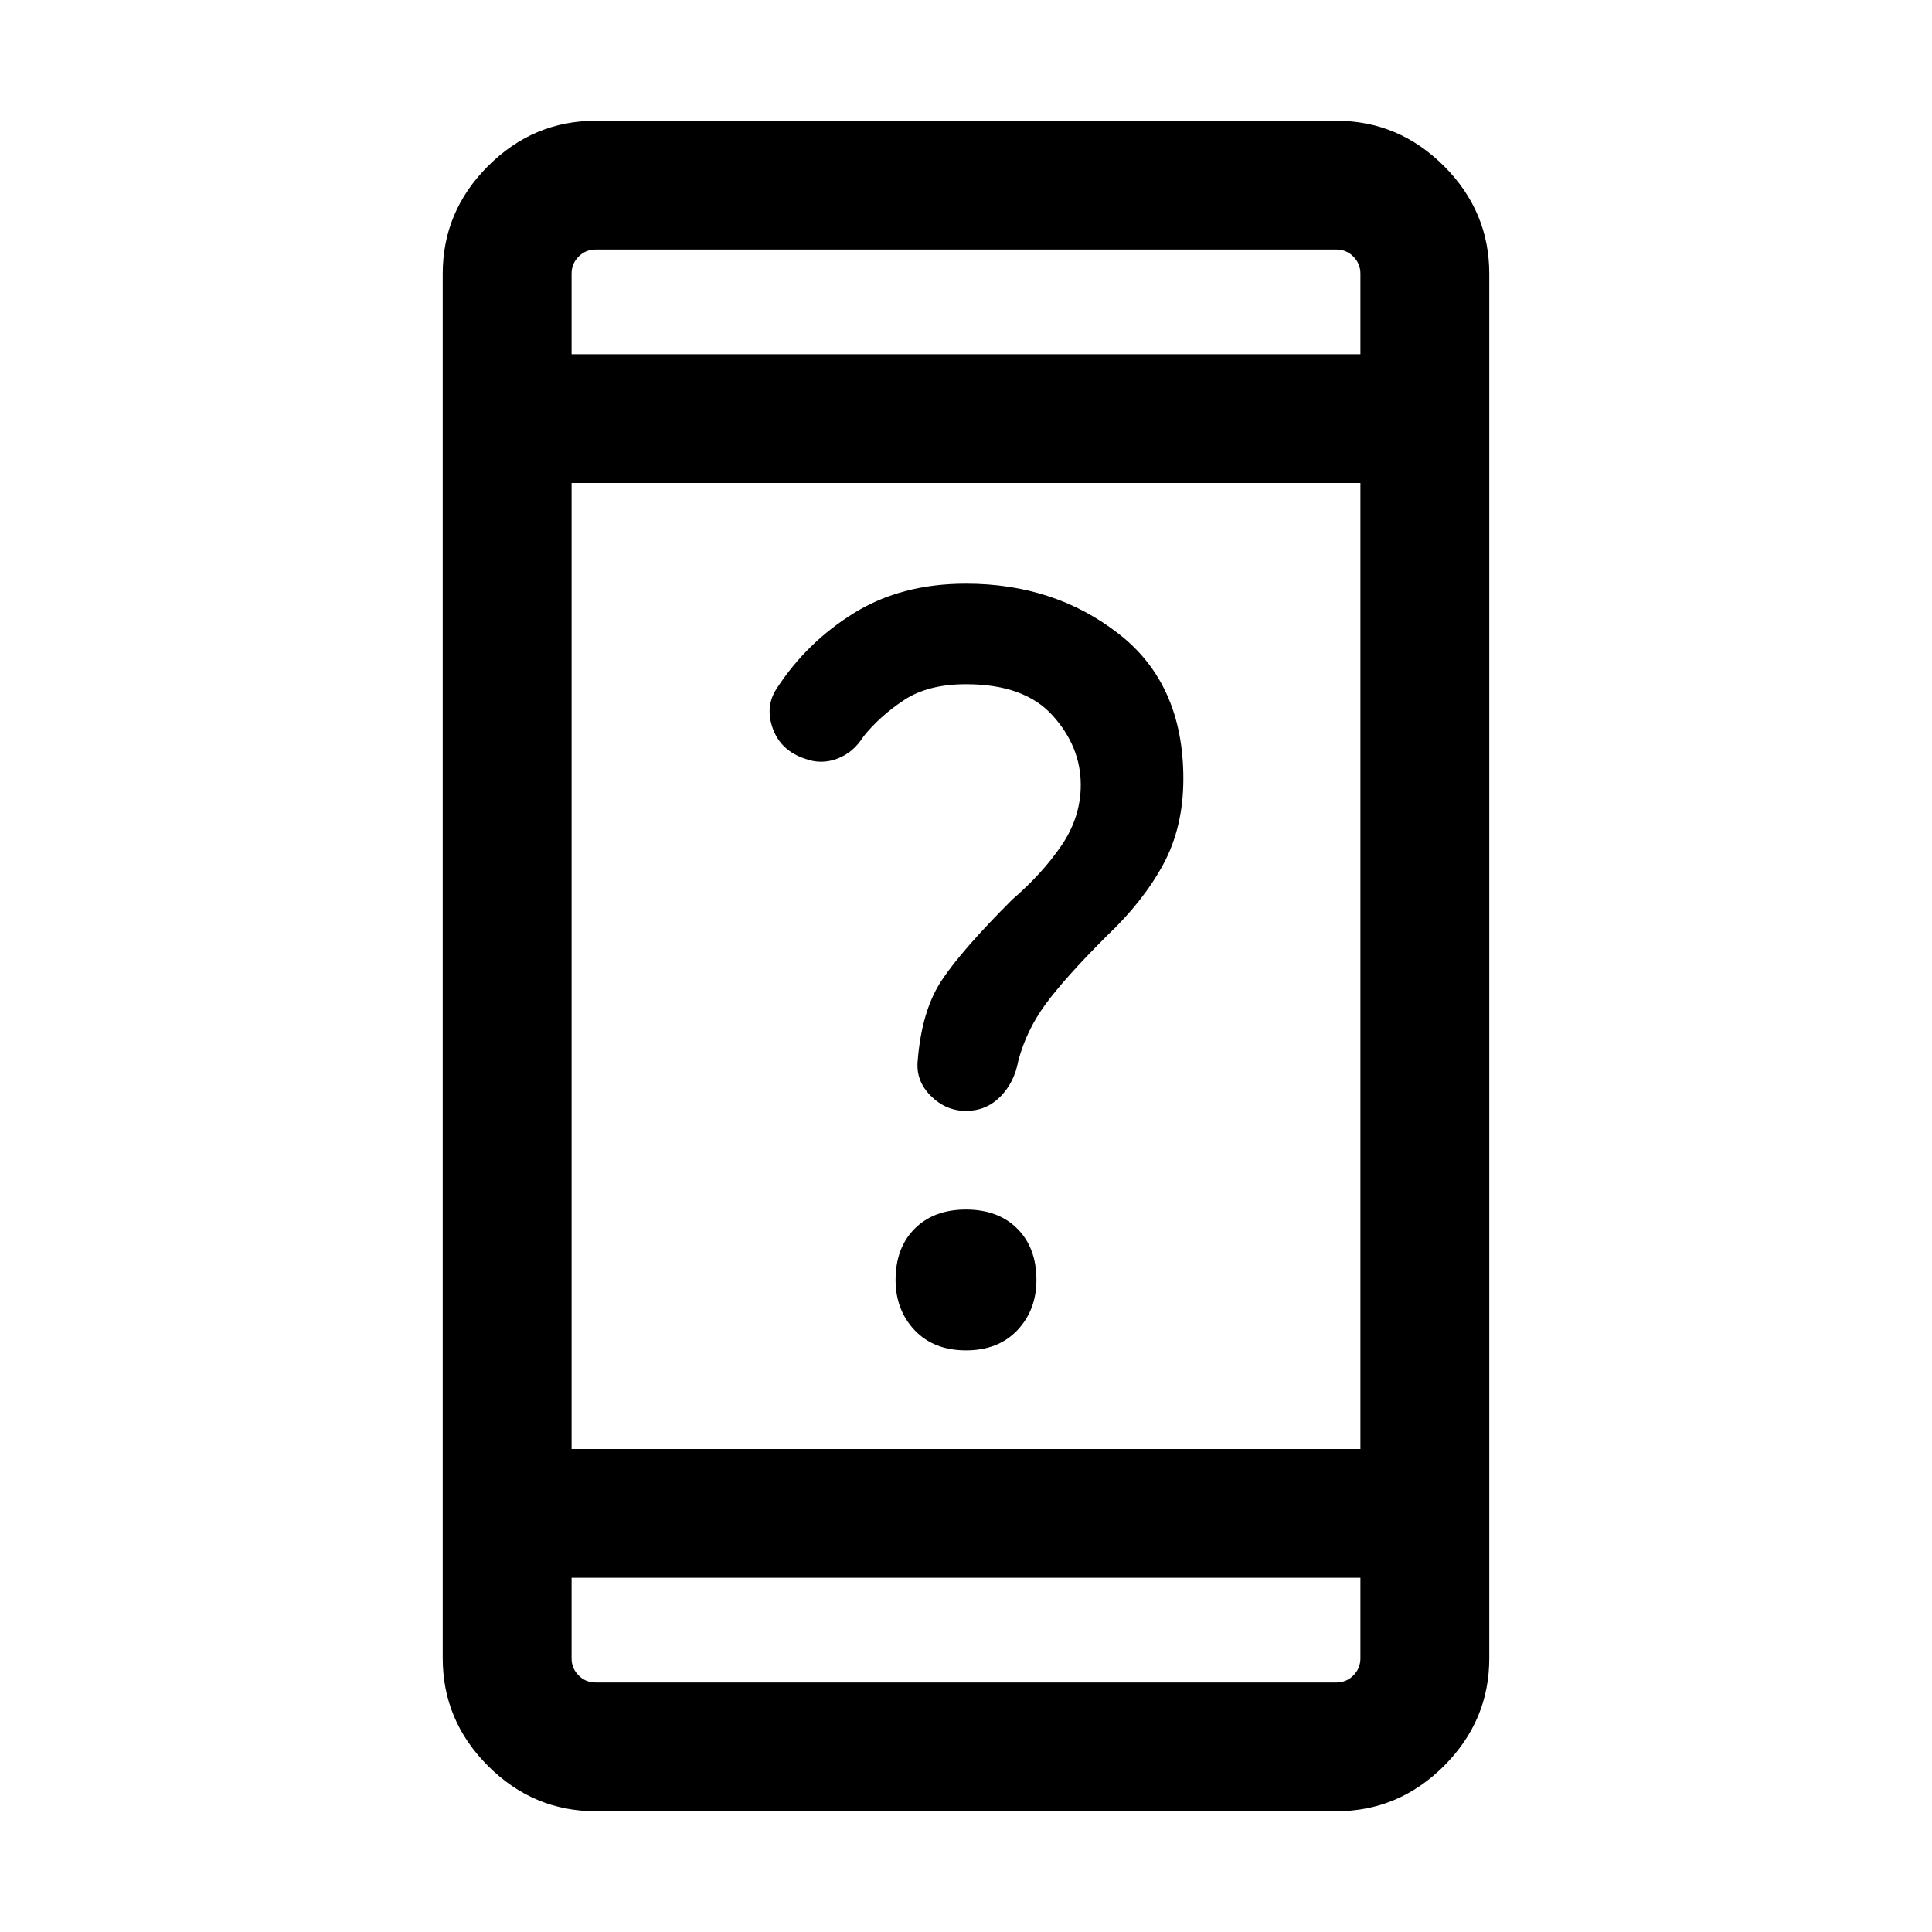 <svg xmlns="http://www.w3.org/2000/svg" height="20" width="20"><path d="M10 13.979q-.333 0-.531-.208-.198-.209-.198-.521 0-.333.198-.531t.531-.198q.333 0 .531.198t.198.531q0 .312-.198.521-.198.208-.531.208Zm0-2.479q-.208 0-.365-.156-.156-.156-.135-.365.042-.521.25-.833.208-.313.729-.834.313-.27.511-.562.198-.292.198-.625 0-.396-.292-.719-.292-.323-.896-.323-.396 0-.646.167t-.416.375q-.105.167-.271.229-.167.063-.334 0-.25-.083-.333-.312-.083-.23.042-.417.312-.479.802-.781.489-.302 1.156-.302.917 0 1.583.521.667.52.667 1.499 0 .5-.208.886-.209.385-.584.74-.437.437-.635.708-.198.271-.281.583-.042.229-.188.375T10 11.5Zm-3.833 7.25q-.646 0-1.115-.469t-.469-1.114V2.833q0-.645.469-1.114.469-.469 1.115-.469h7.666q.646 0 1.115.469t.469 1.114v14.334q0 .645-.469 1.114-.469.469-1.115.469ZM5.917 15h8.166V5H5.917Zm0 1.333v.834q0 .104.073.177.072.073.177.073h7.666q.105 0 .177-.073.073-.073.073-.177v-.834Zm0-12.666h8.166v-.834q0-.104-.073-.177-.072-.073-.177-.073H6.167q-.105 0-.177.073-.073.073-.073.177Zm0-1.084v1.084V2.583Zm0 14.834v-1.084V17.417Z"/></svg>